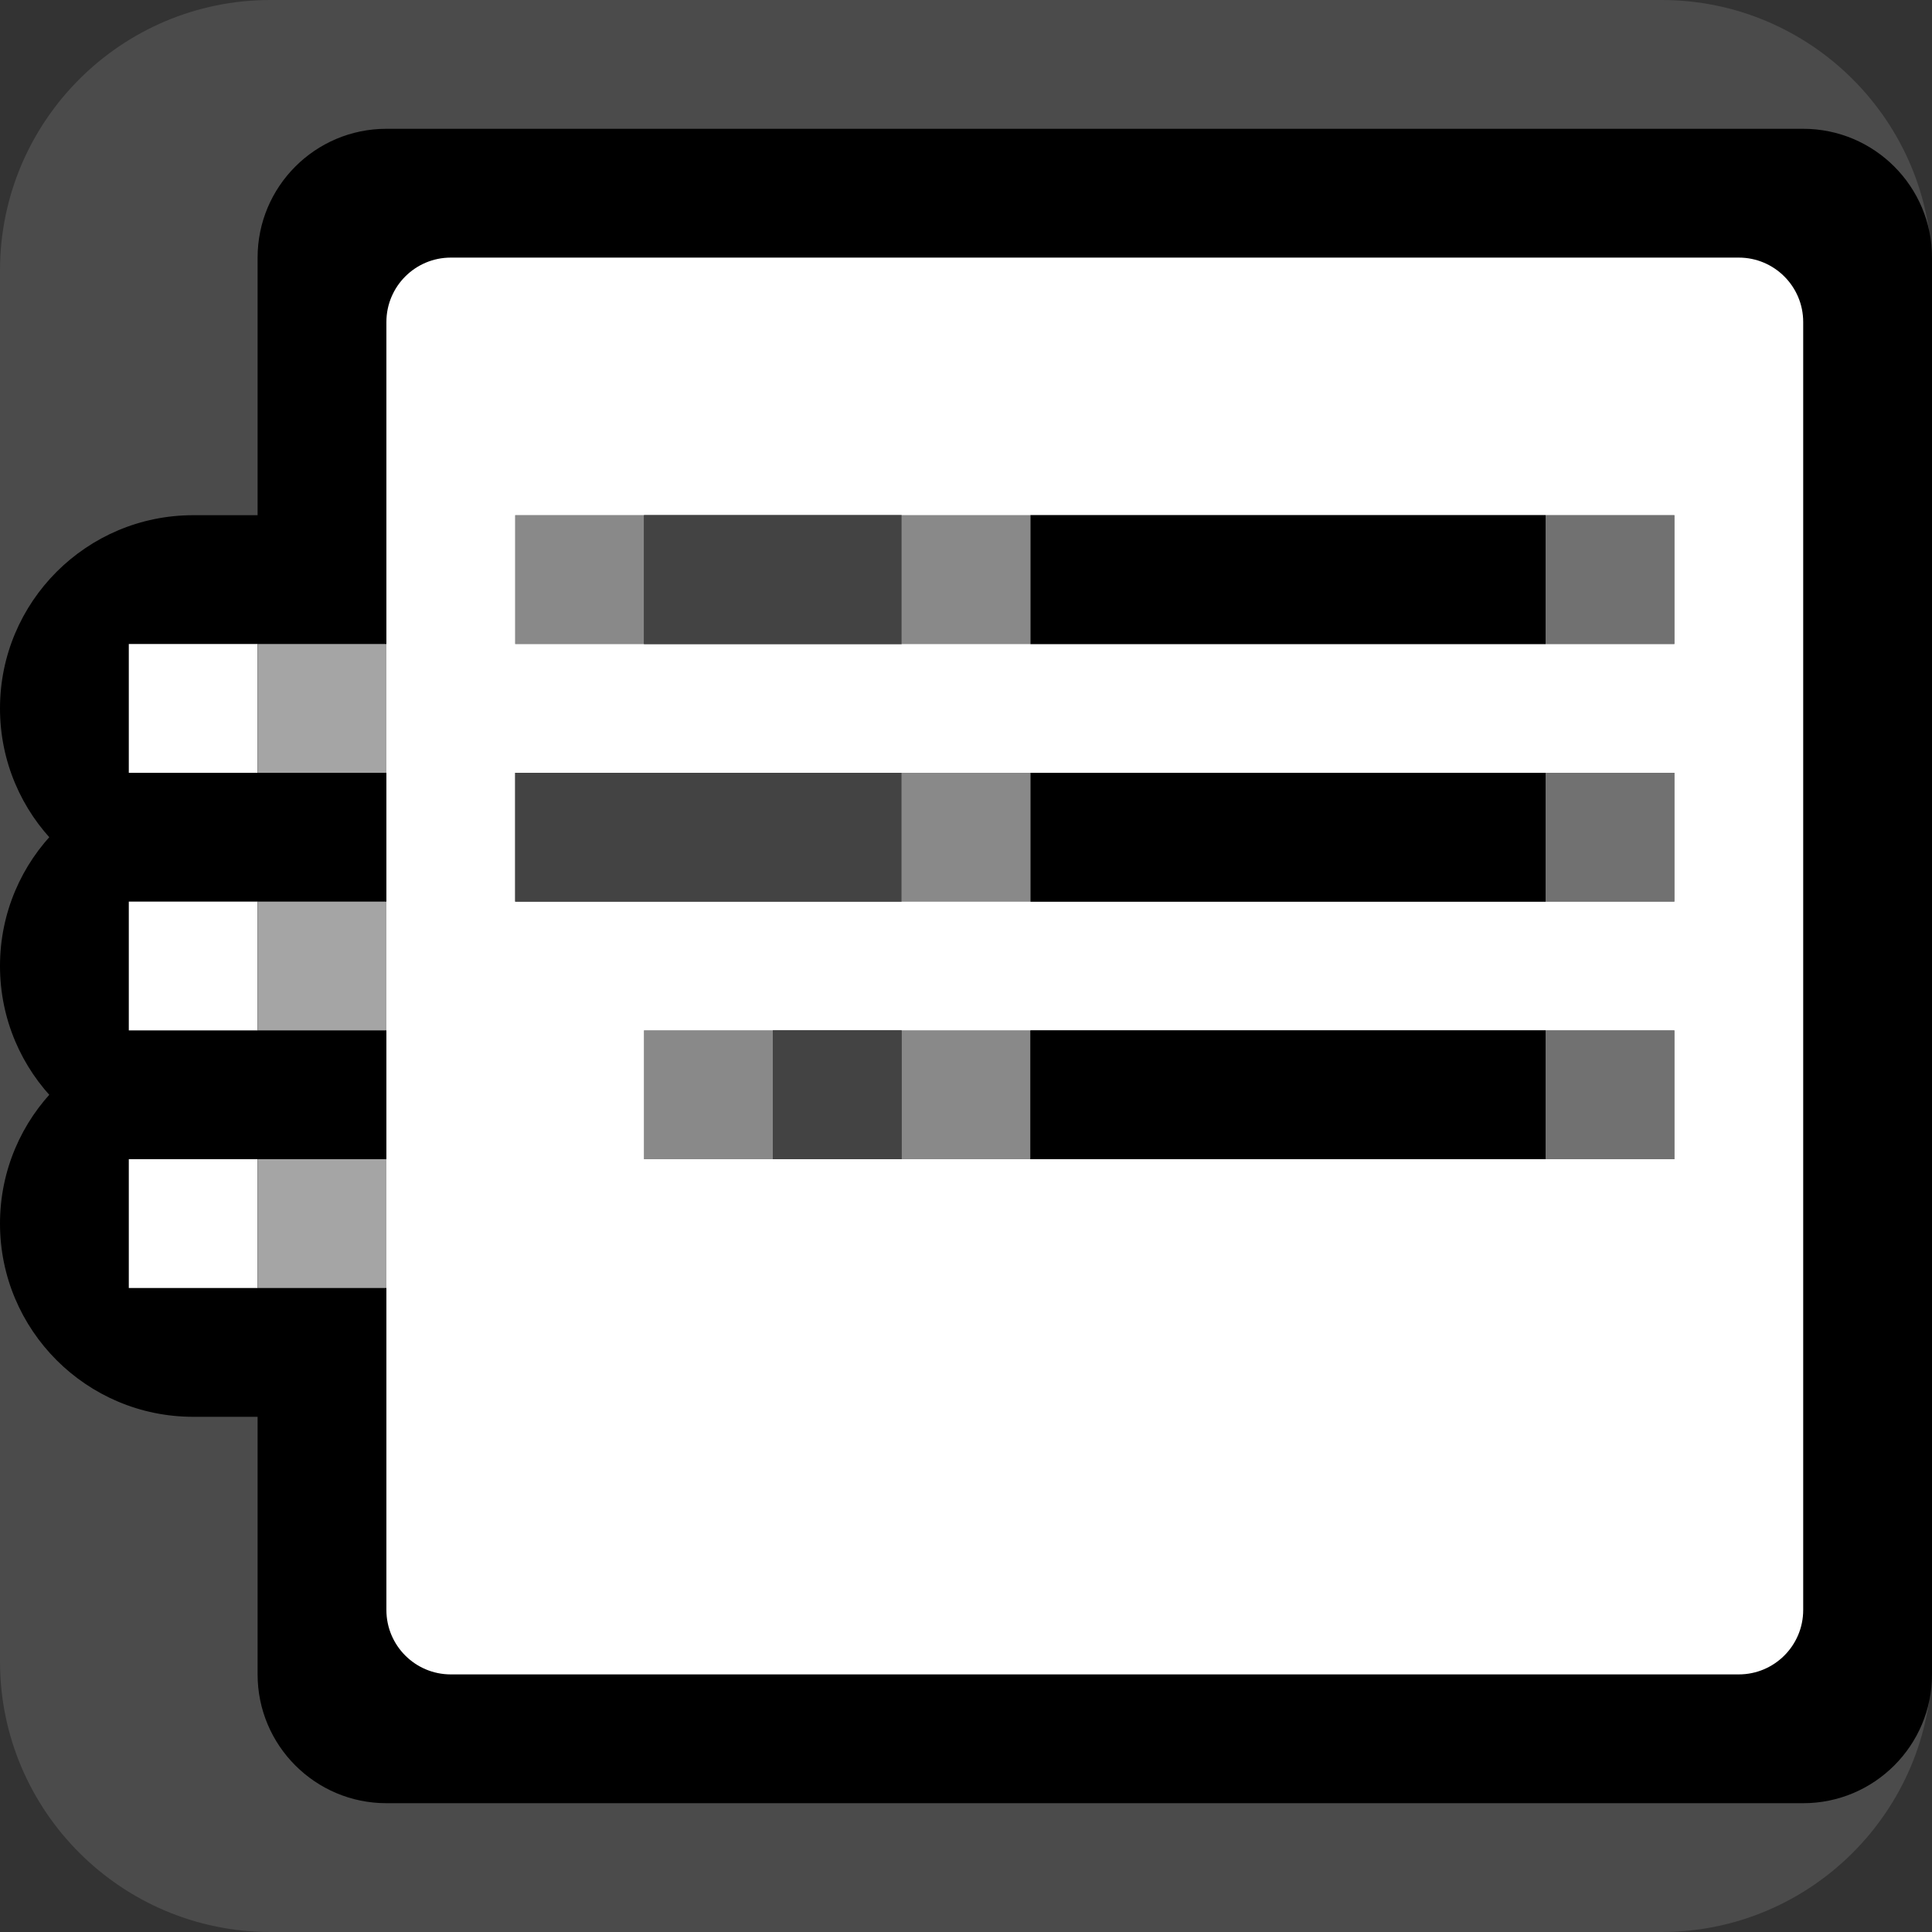 <?xml version="1.0" encoding="UTF-8" standalone="no"?><!DOCTYPE svg PUBLIC "-//W3C//DTD SVG 1.1//EN" "http://www.w3.org/Graphics/SVG/1.1/DTD/svg11.dtd"><svg width="100%" height="100%" viewBox="0 0 15 15" version="1.1" xmlns="http://www.w3.org/2000/svg" xmlns:xlink="http://www.w3.org/1999/xlink" xml:space="preserve" xmlns:serif="http://www.serif.com/" style="fill-rule:evenodd;clip-rule:evenodd;stroke-linejoin:round;stroke-miterlimit:2;"><rect x="0" y="0" width="15" height="15" fill="#333333" stroke="none"/><g id="ObjectIcons_BusSimple_nor"><g id="Base-Block" serif:id="Base Block"><path d="M15,2.1c0,-1.159 -0.941,-2.1 -2.1,-2.1l-10.8,0c-1.159,0 -2.1,0.941 -2.1,2.1l0,10.8c0,1.159 0.941,2.1 2.1,2.1l10.8,0c1.159,0 2.1,-0.941 2.1,-2.1l0,-10.8Z" style="fill:#4b4b4b;"/></g><g id="Bus"><path d="M15,2c0,-0.552 -0.448,-1 -1,-1l-11,0c-0.552,0 -1,0.448 -1,1l0,11c0,0.552 0.448,1 1,1l11,0c0.552,0 1,-0.448 1,-1l0,-11Z"/><path d="M4,5.5c0,-0.828 -0.672,-1.5 -1.5,-1.5l-1,0c-0.828,0 -1.5,0.672 -1.5,1.5c0,0.828 0.672,1.5 1.5,1.5l1,0c0.828,0 1.5,-0.672 1.5,-1.5Z"/><path d="M4,7.5c0,-0.828 -0.672,-1.5 -1.5,-1.5l-1,0c-0.828,0 -1.5,0.672 -1.5,1.5c0,0.828 0.672,1.5 1.5,1.5l1,0c0.828,0 1.5,-0.672 1.5,-1.5Z"/><path d="M4,9.5c0,-0.828 -0.672,-1.5 -1.5,-1.5l-1,0c-0.828,0 -1.5,0.672 -1.5,1.5c0,0.828 0.672,1.5 1.5,1.5l1,0c0.828,0 1.5,-0.672 1.5,-1.5Z"/><path d="M14,2.5c0,-0.276 -0.224,-0.5 -0.5,-0.5l-10,0c-0.276,0 -0.5,0.224 -0.5,0.5l0,10c0,0.276 0.224,0.5 0.5,0.5l10,0c0.276,0 0.5,-0.224 0.5,-0.5l0,-10Z" style="fill:#fff;"/><rect x="1" y="5" width="1" height="1" style="fill:#fff;"/><rect x="1" y="7" width="1" height="1" style="fill:#fff;"/><rect x="1" y="9" width="1" height="1" style="fill:#fff;"/><path d="M3,10l-1,0l0,-1l1,0l0,1Zm0,-2l-1,0l0,-1l1,0l0,1Zm0,-2l-1,0l0,-1l1,0l0,1Z" style="fill:#a5a5a5;"/></g><g id="Parameters"><rect x="4" y="4" width="3" height="1" style="fill:#222;fill-opacity:0.41;"/><rect x="4" y="4" width="3" height="1" style="fill:#898989;"/><rect x="5" y="4" width="2" height="1" style="fill:#222;fill-opacity:0.73;"/><rect x="5" y="4" width="2" height="1" style="fill:#434343;"/><rect x="4" y="6" width="3" height="1" style="fill:#222;fill-opacity:0.41;"/><rect x="4" y="6" width="3" height="1" style="fill:#222;fill-opacity:0.73;"/><rect x="4" y="6" width="3" height="1" style="fill:#434343;"/><rect x="8" y="6" width="4" height="1" style="fill:#222;"/><rect x="8" y="6" width="4" height="1"/><rect x="8" y="4" width="4" height="1" style="fill:#222;"/><rect x="8" y="4" width="4" height="1"/><rect x="5" y="8" width="2" height="1" style="fill:#222;fill-opacity:0.41;"/><rect x="5" y="8" width="2" height="1" style="fill:#898989;"/><rect x="7" y="4" width="1" height="1" style="fill:#222;fill-opacity:0.3;"/><rect x="7" y="4" width="1" height="1" style="fill:#898989;"/><rect x="7" y="6" width="1" height="1" style="fill:#222;fill-opacity:0.3;"/><path d="M7,6l1,0l0,1l-1,0l0,-1Zm0.5,0.5c0,0 0,0 0,0Z" style="fill:#898989;"/><rect x="7" y="8" width="1" height="1" style="fill:#222;fill-opacity:0.3;"/><path d="M7,8l1,0l0,1l-1,0l0,-1Zm0.5,0.5c0,0 0,0 0,0Z" style="fill:#898989;"/><rect x="6" y="8" width="1" height="1" style="fill:#222;fill-opacity:0.73;"/><rect x="6" y="8" width="1" height="1" style="fill:#434343;"/><rect x="8" y="8" width="4" height="1" style="fill:#222;"/><rect x="8" y="8" width="4" height="1"/><rect x="12" y="8" width="1" height="1" style="fill:#222;fill-opacity:0.6;"/><path d="M12,8l1,0l0,1l-1,0l0,-1Zm0.5,0.5c0,0 0,0 0,0Z" style="fill:#717171;"/><rect x="12" y="6" width="1" height="1" style="fill:#222;fill-opacity:0.6;"/><path d="M12,6l1,0l0,1l-1,0l0,-1Zm0.5,0.5c0,0 0,0 0,0Z" style="fill:#717171;"/><rect x="12" y="4" width="1" height="1" style="fill:#222;fill-opacity:0.6;"/><rect x="12" y="4" width="1" height="1" style="fill:#717171;"/></g></g></svg>